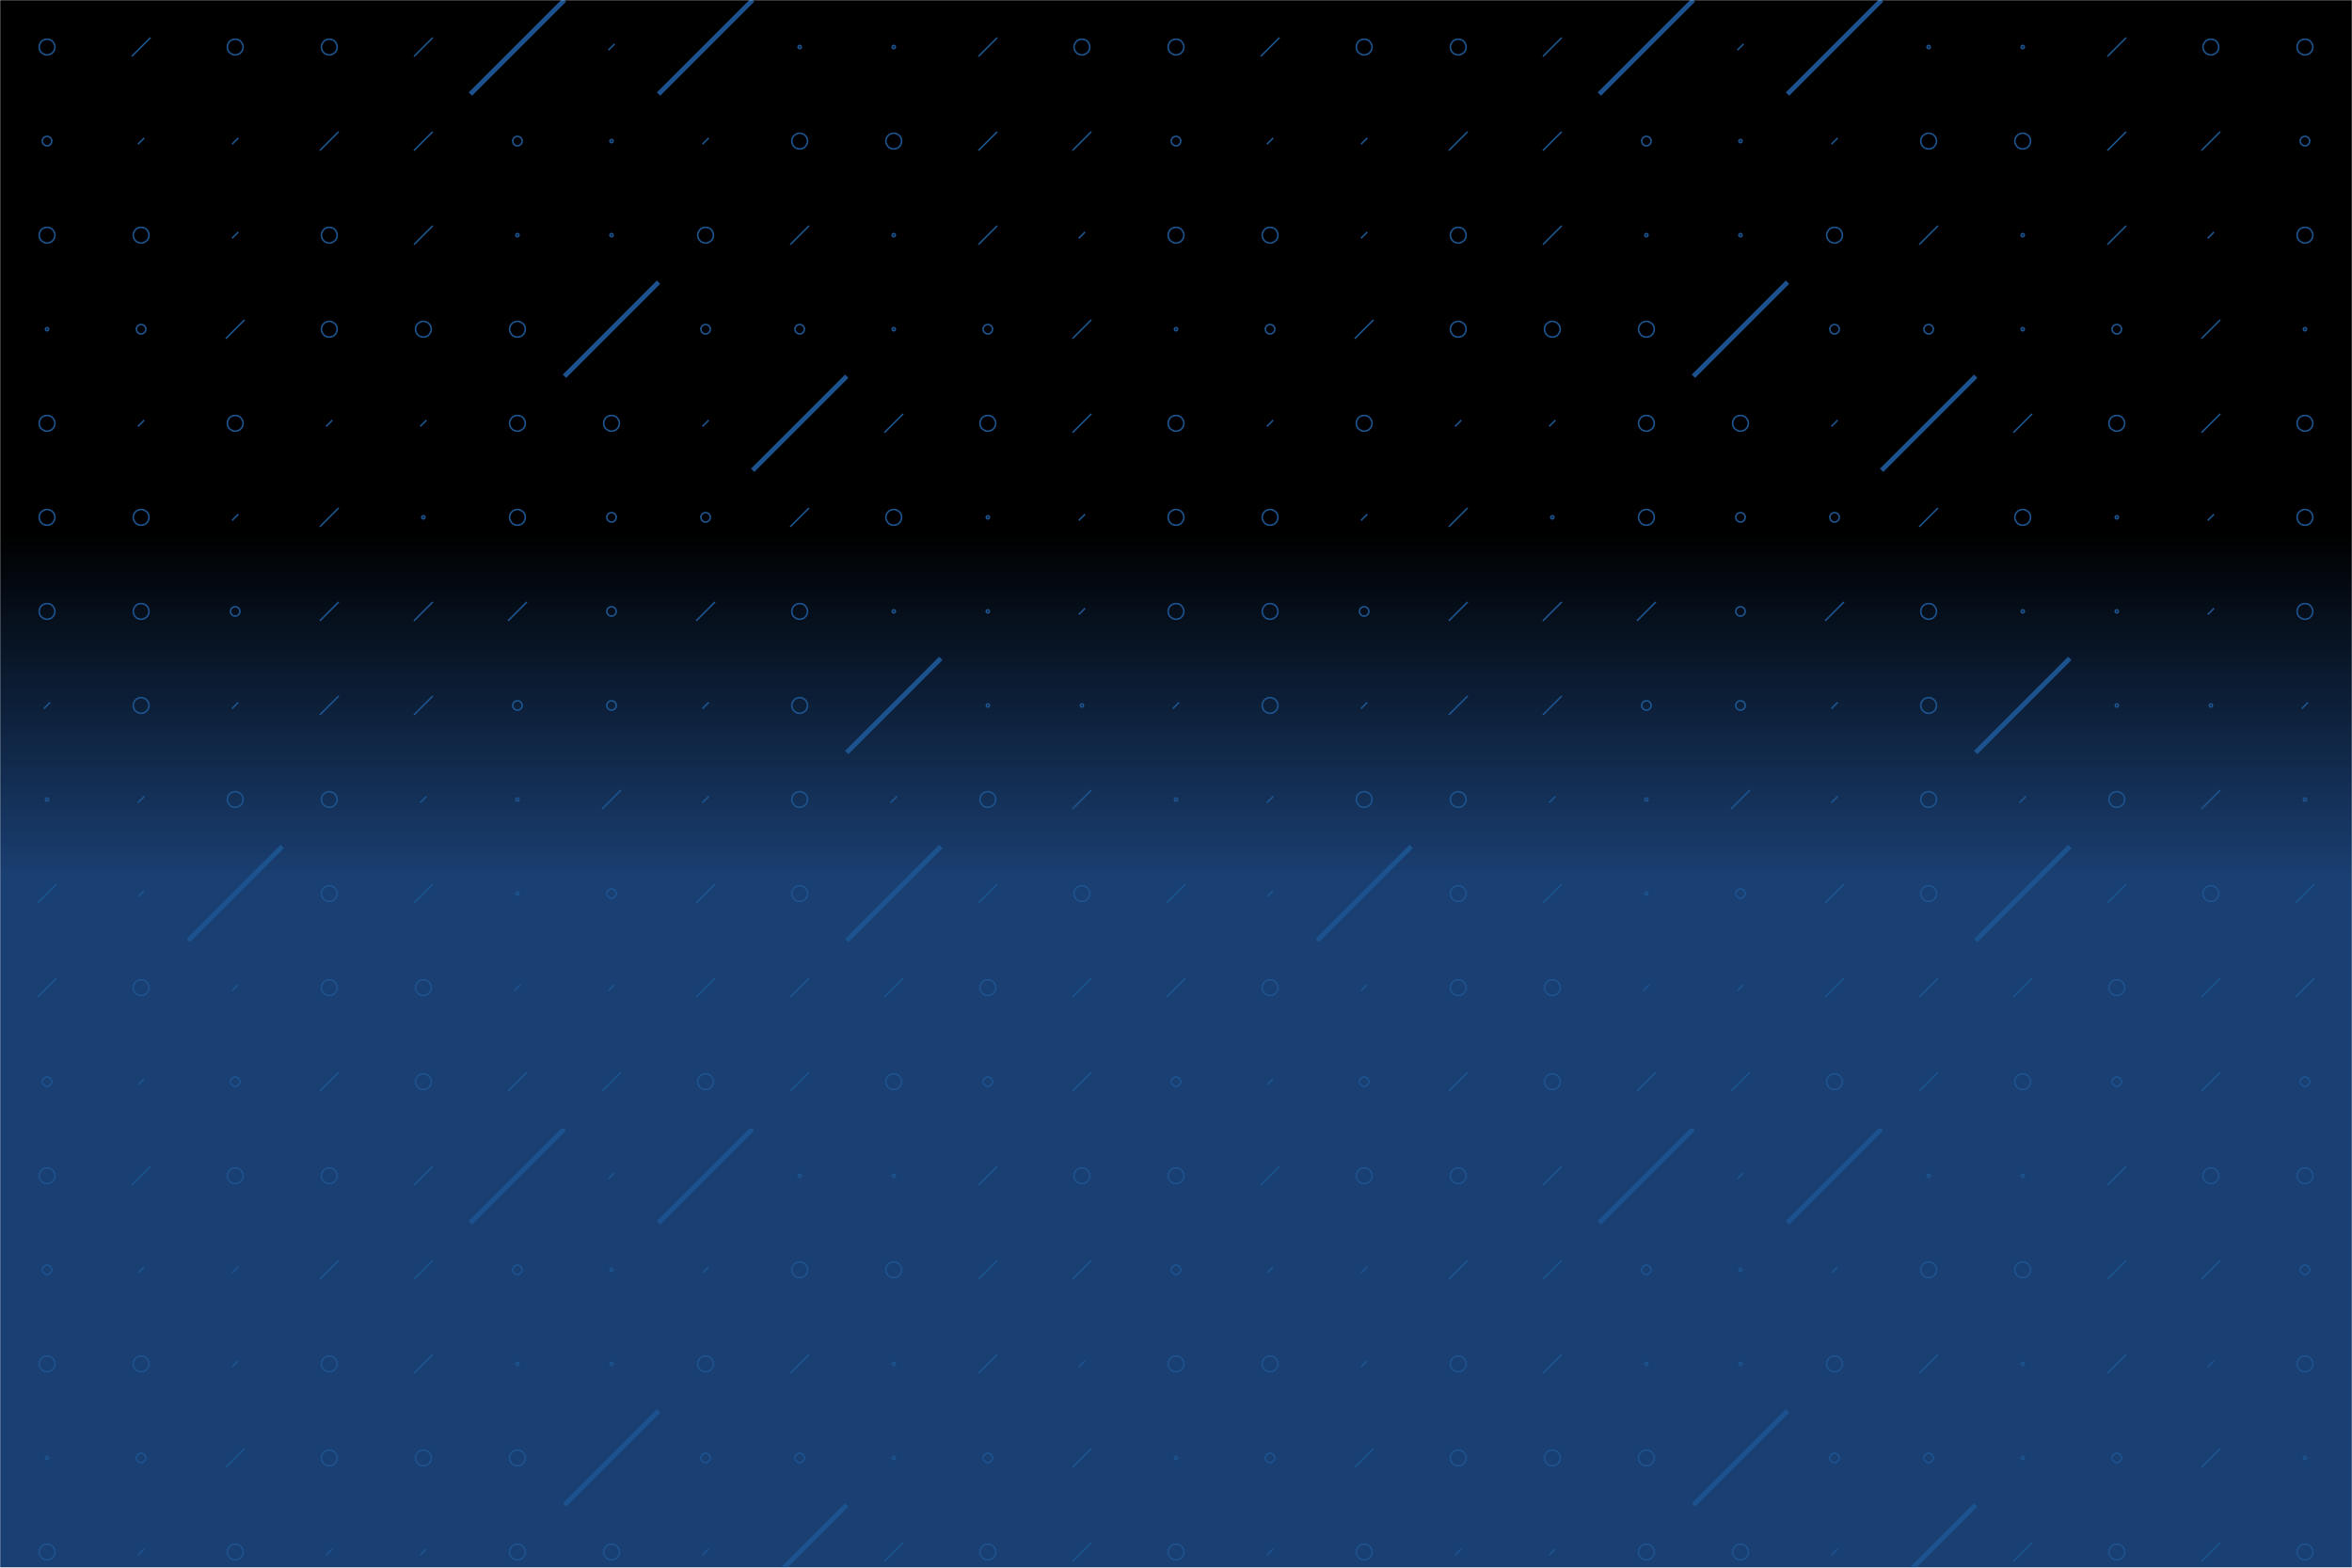 <svg xmlns="http://www.w3.org/2000/svg" version="1.1" xmlns:xlink="http://www.w3.org/1999/xlink" xmlns:svgjs="http://svgjs.com/svgjs" width="1500" height="1000" preserveAspectRatio="none" viewBox="0 0 1500 1000"><g mask="url(&quot;#SvgjsMask1469&quot;)" fill="none"><rect width="1500" height="1000" x="0" y="0" fill="url(#SvgjsLinearGradient1470)"></rect><use xlink:href="#SvgjsSymbol1477" x="0" y="0"></use><use xlink:href="#SvgjsSymbol1477" x="0" y="720"></use><use xlink:href="#SvgjsSymbol1477" x="720" y="0"></use><use xlink:href="#SvgjsSymbol1477" x="720" y="720"></use><use xlink:href="#SvgjsSymbol1477" x="1440" y="0"></use><use xlink:href="#SvgjsSymbol1477" x="1440" y="720"></use></g><defs><mask id="SvgjsMask1469"><rect width="1500" height="1000" fill="#ffffff"></rect></mask><linearGradient x1="50%" y1="0%" x2="50%" y2="100%" gradientUnits="userSpaceOnUse" id="SvgjsLinearGradient1470"><stop stop-color="rgba(0, 0, 0, 1)" offset="0.34"></stop><stop stop-color="rgba(26, 63, 114, 1)" offset="0.56"></stop></linearGradient><path d="M-1 0 a1 1 0 1 0 2 0 a1 1 0 1 0 -2 0z" id="SvgjsPath1473"></path><path d="M-3 0 a3 3 0 1 0 6 0 a3 3 0 1 0 -6 0z" id="SvgjsPath1472"></path><path d="M-5 0 a5 5 0 1 0 10 0 a5 5 0 1 0 -10 0z" id="SvgjsPath1471"></path><path d="M2 -2 L-2 2z" id="SvgjsPath1474"></path><path d="M6 -6 L-6 6z" id="SvgjsPath1475"></path><path d="M30 -30 L-30 30z" id="SvgjsPath1476"></path></defs><symbol id="SvgjsSymbol1477"><use xlink:href="#SvgjsPath1471" x="30" y="30" stroke="#1c538e"></use><use xlink:href="#SvgjsPath1472" x="30" y="90" stroke="#1c538e"></use><use xlink:href="#SvgjsPath1471" x="30" y="150" stroke="#1c538e"></use><use xlink:href="#SvgjsPath1473" x="30" y="210" stroke="#1c538e"></use><use xlink:href="#SvgjsPath1471" x="30" y="270" stroke="#1c538e"></use><use xlink:href="#SvgjsPath1471" x="30" y="330" stroke="#1c538e"></use><use xlink:href="#SvgjsPath1471" x="30" y="390" stroke="#1c538e"></use><use xlink:href="#SvgjsPath1474" x="30" y="450" stroke="#1c538e"></use><use xlink:href="#SvgjsPath1473" x="30" y="510" stroke="#1c538e"></use><use xlink:href="#SvgjsPath1475" x="30" y="570" stroke="#1c538e"></use><use xlink:href="#SvgjsPath1475" x="30" y="630" stroke="#1c538e"></use><use xlink:href="#SvgjsPath1472" x="30" y="690" stroke="#1c538e"></use><use xlink:href="#SvgjsPath1475" x="90" y="30" stroke="#1c538e"></use><use xlink:href="#SvgjsPath1474" x="90" y="90" stroke="#1c538e"></use><use xlink:href="#SvgjsPath1471" x="90" y="150" stroke="#1c538e"></use><use xlink:href="#SvgjsPath1472" x="90" y="210" stroke="#1c538e"></use><use xlink:href="#SvgjsPath1474" x="90" y="270" stroke="#1c538e"></use><use xlink:href="#SvgjsPath1471" x="90" y="330" stroke="#1c538e"></use><use xlink:href="#SvgjsPath1471" x="90" y="390" stroke="#1c538e"></use><use xlink:href="#SvgjsPath1471" x="90" y="450" stroke="#1c538e"></use><use xlink:href="#SvgjsPath1474" x="90" y="510" stroke="#1c538e"></use><use xlink:href="#SvgjsPath1474" x="90" y="570" stroke="#1c538e"></use><use xlink:href="#SvgjsPath1471" x="90" y="630" stroke="#1c538e"></use><use xlink:href="#SvgjsPath1474" x="90" y="690" stroke="#1c538e"></use><use xlink:href="#SvgjsPath1471" x="150" y="30" stroke="#1c538e"></use><use xlink:href="#SvgjsPath1474" x="150" y="90" stroke="#1c538e"></use><use xlink:href="#SvgjsPath1474" x="150" y="150" stroke="#1c538e"></use><use xlink:href="#SvgjsPath1475" x="150" y="210" stroke="#1c538e"></use><use xlink:href="#SvgjsPath1471" x="150" y="270" stroke="#1c538e"></use><use xlink:href="#SvgjsPath1474" x="150" y="330" stroke="#1c538e"></use><use xlink:href="#SvgjsPath1472" x="150" y="390" stroke="#1c538e"></use><use xlink:href="#SvgjsPath1474" x="150" y="450" stroke="#1c538e"></use><use xlink:href="#SvgjsPath1471" x="150" y="510" stroke="#1c538e"></use><use xlink:href="#SvgjsPath1476" x="150" y="570" stroke="#1c538e" stroke-width="3"></use><use xlink:href="#SvgjsPath1474" x="150" y="630" stroke="#1c538e"></use><use xlink:href="#SvgjsPath1472" x="150" y="690" stroke="#1c538e"></use><use xlink:href="#SvgjsPath1471" x="210" y="30" stroke="#1c538e"></use><use xlink:href="#SvgjsPath1475" x="210" y="90" stroke="#1c538e"></use><use xlink:href="#SvgjsPath1471" x="210" y="150" stroke="#1c538e"></use><use xlink:href="#SvgjsPath1471" x="210" y="210" stroke="#1c538e"></use><use xlink:href="#SvgjsPath1474" x="210" y="270" stroke="#1c538e"></use><use xlink:href="#SvgjsPath1475" x="210" y="330" stroke="#1c538e"></use><use xlink:href="#SvgjsPath1475" x="210" y="390" stroke="#1c538e"></use><use xlink:href="#SvgjsPath1475" x="210" y="450" stroke="#1c538e"></use><use xlink:href="#SvgjsPath1471" x="210" y="510" stroke="#1c538e"></use><use xlink:href="#SvgjsPath1471" x="210" y="570" stroke="#1c538e"></use><use xlink:href="#SvgjsPath1471" x="210" y="630" stroke="#1c538e"></use><use xlink:href="#SvgjsPath1475" x="210" y="690" stroke="#1c538e"></use><use xlink:href="#SvgjsPath1475" x="270" y="30" stroke="#1c538e"></use><use xlink:href="#SvgjsPath1475" x="270" y="90" stroke="#1c538e"></use><use xlink:href="#SvgjsPath1475" x="270" y="150" stroke="#1c538e"></use><use xlink:href="#SvgjsPath1471" x="270" y="210" stroke="#1c538e"></use><use xlink:href="#SvgjsPath1474" x="270" y="270" stroke="#1c538e"></use><use xlink:href="#SvgjsPath1473" x="270" y="330" stroke="#1c538e"></use><use xlink:href="#SvgjsPath1475" x="270" y="390" stroke="#1c538e"></use><use xlink:href="#SvgjsPath1475" x="270" y="450" stroke="#1c538e"></use><use xlink:href="#SvgjsPath1474" x="270" y="510" stroke="#1c538e"></use><use xlink:href="#SvgjsPath1475" x="270" y="570" stroke="#1c538e"></use><use xlink:href="#SvgjsPath1471" x="270" y="630" stroke="#1c538e"></use><use xlink:href="#SvgjsPath1471" x="270" y="690" stroke="#1c538e"></use><use xlink:href="#SvgjsPath1476" x="330" y="30" stroke="#1c538e" stroke-width="3"></use><use xlink:href="#SvgjsPath1472" x="330" y="90" stroke="#1c538e"></use><use xlink:href="#SvgjsPath1473" x="330" y="150" stroke="#1c538e"></use><use xlink:href="#SvgjsPath1471" x="330" y="210" stroke="#1c538e"></use><use xlink:href="#SvgjsPath1471" x="330" y="270" stroke="#1c538e"></use><use xlink:href="#SvgjsPath1471" x="330" y="330" stroke="#1c538e"></use><use xlink:href="#SvgjsPath1475" x="330" y="390" stroke="#1c538e"></use><use xlink:href="#SvgjsPath1472" x="330" y="450" stroke="#1c538e"></use><use xlink:href="#SvgjsPath1473" x="330" y="510" stroke="#1c538e"></use><use xlink:href="#SvgjsPath1473" x="330" y="570" stroke="#1c538e"></use><use xlink:href="#SvgjsPath1474" x="330" y="630" stroke="#1c538e"></use><use xlink:href="#SvgjsPath1475" x="330" y="690" stroke="#1c538e"></use><use xlink:href="#SvgjsPath1474" x="390" y="30" stroke="#1c538e"></use><use xlink:href="#SvgjsPath1473" x="390" y="90" stroke="#1c538e"></use><use xlink:href="#SvgjsPath1473" x="390" y="150" stroke="#1c538e"></use><use xlink:href="#SvgjsPath1476" x="390" y="210" stroke="#1c538e" stroke-width="3"></use><use xlink:href="#SvgjsPath1471" x="390" y="270" stroke="#1c538e"></use><use xlink:href="#SvgjsPath1472" x="390" y="330" stroke="#1c538e"></use><use xlink:href="#SvgjsPath1472" x="390" y="390" stroke="#1c538e"></use><use xlink:href="#SvgjsPath1472" x="390" y="450" stroke="#1c538e"></use><use xlink:href="#SvgjsPath1475" x="390" y="510" stroke="#1c538e"></use><use xlink:href="#SvgjsPath1472" x="390" y="570" stroke="#1c538e"></use><use xlink:href="#SvgjsPath1474" x="390" y="630" stroke="#1c538e"></use><use xlink:href="#SvgjsPath1475" x="390" y="690" stroke="#1c538e"></use><use xlink:href="#SvgjsPath1476" x="450" y="30" stroke="#1c538e" stroke-width="3"></use><use xlink:href="#SvgjsPath1474" x="450" y="90" stroke="#1c538e"></use><use xlink:href="#SvgjsPath1471" x="450" y="150" stroke="#1c538e"></use><use xlink:href="#SvgjsPath1472" x="450" y="210" stroke="#1c538e"></use><use xlink:href="#SvgjsPath1474" x="450" y="270" stroke="#1c538e"></use><use xlink:href="#SvgjsPath1472" x="450" y="330" stroke="#1c538e"></use><use xlink:href="#SvgjsPath1475" x="450" y="390" stroke="#1c538e"></use><use xlink:href="#SvgjsPath1474" x="450" y="450" stroke="#1c538e"></use><use xlink:href="#SvgjsPath1474" x="450" y="510" stroke="#1c538e"></use><use xlink:href="#SvgjsPath1475" x="450" y="570" stroke="#1c538e"></use><use xlink:href="#SvgjsPath1475" x="450" y="630" stroke="#1c538e"></use><use xlink:href="#SvgjsPath1471" x="450" y="690" stroke="#1c538e"></use><use xlink:href="#SvgjsPath1473" x="510" y="30" stroke="#1c538e"></use><use xlink:href="#SvgjsPath1471" x="510" y="90" stroke="#1c538e"></use><use xlink:href="#SvgjsPath1475" x="510" y="150" stroke="#1c538e"></use><use xlink:href="#SvgjsPath1472" x="510" y="210" stroke="#1c538e"></use><use xlink:href="#SvgjsPath1476" x="510" y="270" stroke="#1c538e" stroke-width="3"></use><use xlink:href="#SvgjsPath1475" x="510" y="330" stroke="#1c538e"></use><use xlink:href="#SvgjsPath1471" x="510" y="390" stroke="#1c538e"></use><use xlink:href="#SvgjsPath1471" x="510" y="450" stroke="#1c538e"></use><use xlink:href="#SvgjsPath1471" x="510" y="510" stroke="#1c538e"></use><use xlink:href="#SvgjsPath1471" x="510" y="570" stroke="#1c538e"></use><use xlink:href="#SvgjsPath1475" x="510" y="630" stroke="#1c538e"></use><use xlink:href="#SvgjsPath1475" x="510" y="690" stroke="#1c538e"></use><use xlink:href="#SvgjsPath1473" x="570" y="30" stroke="#1c538e"></use><use xlink:href="#SvgjsPath1471" x="570" y="90" stroke="#1c538e"></use><use xlink:href="#SvgjsPath1473" x="570" y="150" stroke="#1c538e"></use><use xlink:href="#SvgjsPath1473" x="570" y="210" stroke="#1c538e"></use><use xlink:href="#SvgjsPath1475" x="570" y="270" stroke="#1c538e"></use><use xlink:href="#SvgjsPath1471" x="570" y="330" stroke="#1c538e"></use><use xlink:href="#SvgjsPath1473" x="570" y="390" stroke="#1c538e"></use><use xlink:href="#SvgjsPath1476" x="570" y="450" stroke="#1c538e" stroke-width="3"></use><use xlink:href="#SvgjsPath1474" x="570" y="510" stroke="#1c538e"></use><use xlink:href="#SvgjsPath1476" x="570" y="570" stroke="#1c538e" stroke-width="3"></use><use xlink:href="#SvgjsPath1475" x="570" y="630" stroke="#1c538e"></use><use xlink:href="#SvgjsPath1471" x="570" y="690" stroke="#1c538e"></use><use xlink:href="#SvgjsPath1475" x="630" y="30" stroke="#1c538e"></use><use xlink:href="#SvgjsPath1475" x="630" y="90" stroke="#1c538e"></use><use xlink:href="#SvgjsPath1475" x="630" y="150" stroke="#1c538e"></use><use xlink:href="#SvgjsPath1472" x="630" y="210" stroke="#1c538e"></use><use xlink:href="#SvgjsPath1471" x="630" y="270" stroke="#1c538e"></use><use xlink:href="#SvgjsPath1473" x="630" y="330" stroke="#1c538e"></use><use xlink:href="#SvgjsPath1473" x="630" y="390" stroke="#1c538e"></use><use xlink:href="#SvgjsPath1473" x="630" y="450" stroke="#1c538e"></use><use xlink:href="#SvgjsPath1471" x="630" y="510" stroke="#1c538e"></use><use xlink:href="#SvgjsPath1475" x="630" y="570" stroke="#1c538e"></use><use xlink:href="#SvgjsPath1471" x="630" y="630" stroke="#1c538e"></use><use xlink:href="#SvgjsPath1472" x="630" y="690" stroke="#1c538e"></use><use xlink:href="#SvgjsPath1471" x="690" y="30" stroke="#1c538e"></use><use xlink:href="#SvgjsPath1475" x="690" y="90" stroke="#1c538e"></use><use xlink:href="#SvgjsPath1474" x="690" y="150" stroke="#1c538e"></use><use xlink:href="#SvgjsPath1475" x="690" y="210" stroke="#1c538e"></use><use xlink:href="#SvgjsPath1475" x="690" y="270" stroke="#1c538e"></use><use xlink:href="#SvgjsPath1474" x="690" y="330" stroke="#1c538e"></use><use xlink:href="#SvgjsPath1474" x="690" y="390" stroke="#1c538e"></use><use xlink:href="#SvgjsPath1473" x="690" y="450" stroke="#1c538e"></use><use xlink:href="#SvgjsPath1475" x="690" y="510" stroke="#1c538e"></use><use xlink:href="#SvgjsPath1471" x="690" y="570" stroke="#1c538e"></use><use xlink:href="#SvgjsPath1475" x="690" y="630" stroke="#1c538e"></use><use xlink:href="#SvgjsPath1475" x="690" y="690" stroke="#1c538e"></use></symbol></svg>